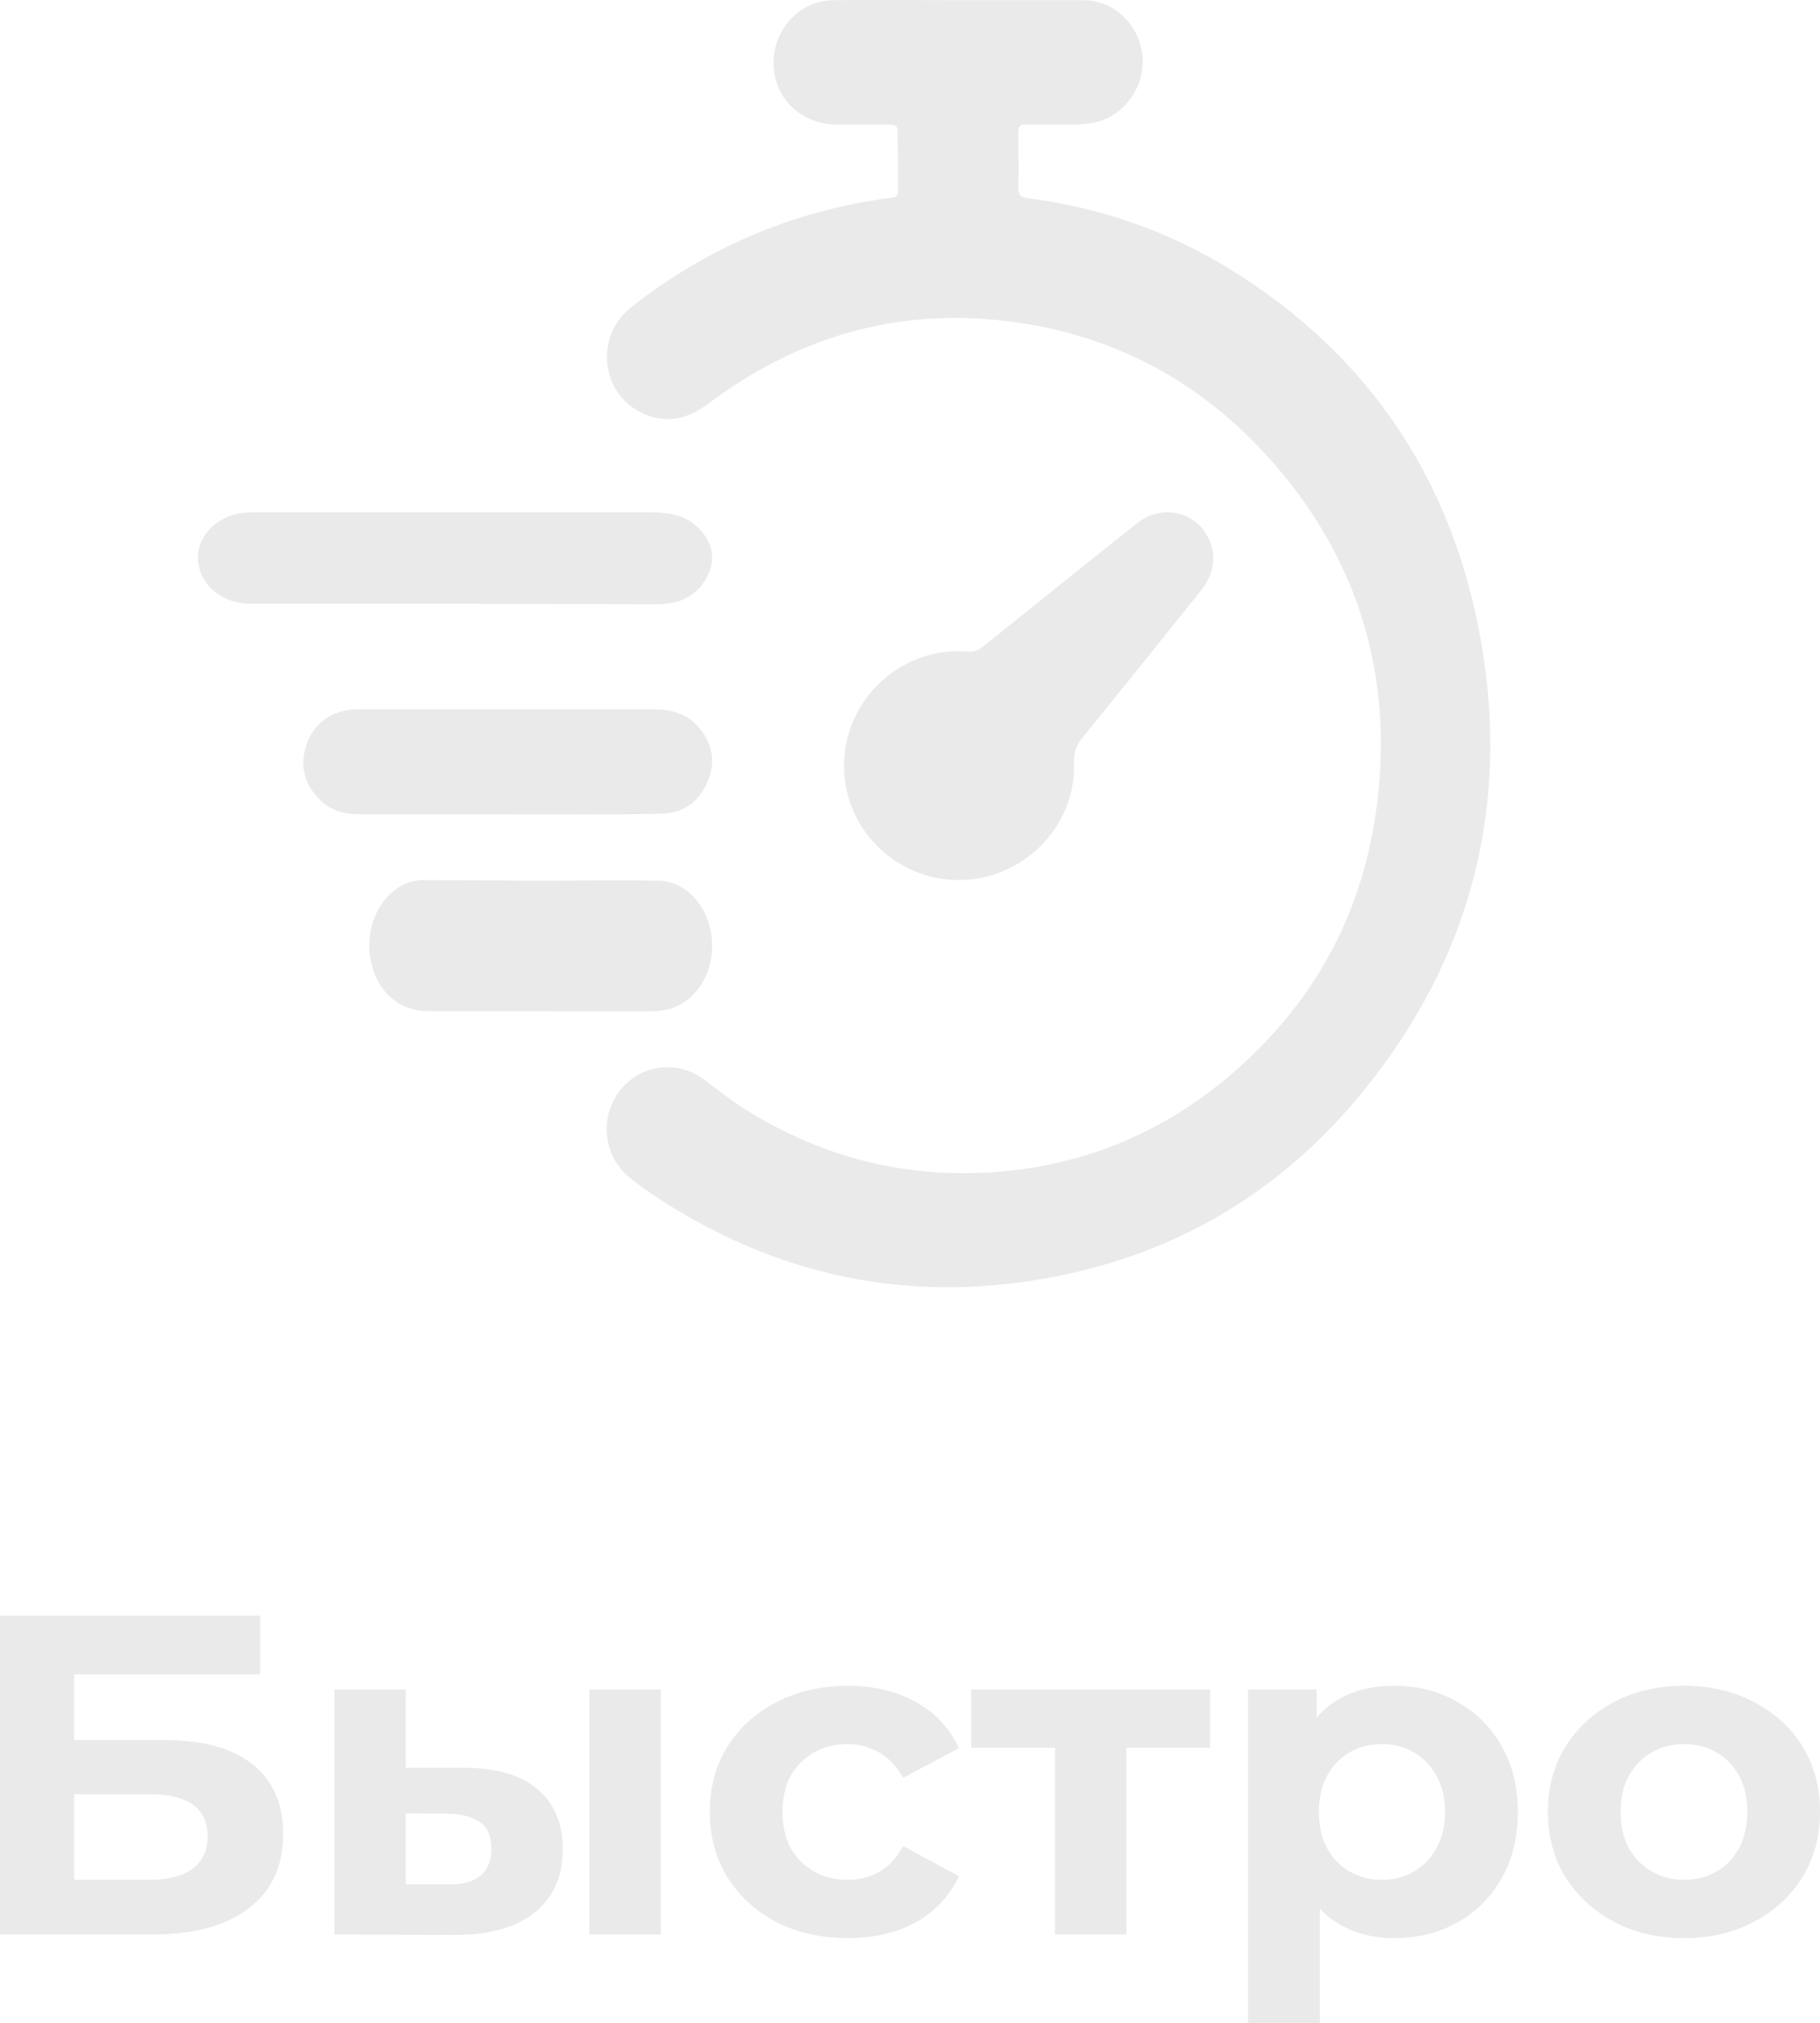 <svg width="153" height="170" viewBox="0 0 153 170" fill="none" xmlns="http://www.w3.org/2000/svg">
<path d="M0 162.574V135.779H21.868V140.717H6.232V146.229H13.74C17.017 146.229 19.507 146.905 21.21 148.258C22.939 149.61 23.804 151.575 23.804 154.153C23.804 156.807 22.849 158.874 20.939 160.354C19.03 161.834 16.334 162.574 12.85 162.574H0ZM6.232 157.981H12.502C14.102 157.981 15.327 157.674 16.179 157.062C17.03 156.424 17.456 155.505 17.456 154.306C17.456 151.958 15.805 150.784 12.502 150.784H6.232V157.981Z" fill="#EAEAEA"/>
<path d="M49.553 162.574V141.98H55.553V162.574H49.553ZM39.064 148.564C41.8 148.59 43.851 149.202 45.218 150.401C46.612 151.575 47.309 153.247 47.309 155.416C47.309 157.687 46.522 159.461 44.947 160.737C43.373 161.987 41.142 162.612 38.252 162.612L28.111 162.574V141.98H34.11V148.564H39.064ZM37.71 158.363C38.871 158.389 39.761 158.146 40.38 157.636C41 157.126 41.309 156.36 41.309 155.339C41.309 154.319 41 153.591 40.38 153.158C39.761 152.698 38.871 152.456 37.71 152.43L34.11 152.392V158.363H37.71Z" fill="#EAEAEA"/>
<path d="M71.281 162.88C69.037 162.88 67.037 162.434 65.282 161.54C63.528 160.622 62.147 159.359 61.141 157.751C60.16 156.143 59.67 154.319 59.67 152.277C59.67 150.21 60.16 148.385 61.141 146.803C62.147 145.196 63.528 143.945 65.282 143.052C67.037 142.133 69.037 141.674 71.281 141.674C73.475 141.674 75.384 142.133 77.01 143.052C78.635 143.945 79.835 145.234 80.609 146.918L75.926 149.406C75.384 148.437 74.7 147.722 73.875 147.263C73.075 146.803 72.198 146.574 71.243 146.574C70.211 146.574 69.282 146.803 68.456 147.263C67.63 147.722 66.972 148.373 66.482 149.215C66.018 150.057 65.785 151.078 65.785 152.277C65.785 153.477 66.018 154.497 66.482 155.339C66.972 156.181 67.63 156.832 68.456 157.292C69.282 157.751 70.211 157.981 71.243 157.981C72.198 157.981 73.075 157.764 73.875 157.33C74.7 156.871 75.384 156.143 75.926 155.148L80.609 157.674C79.835 159.333 78.635 160.622 77.01 161.54C75.384 162.434 73.475 162.88 71.281 162.88Z" fill="#EAEAEA"/>
<path d="M88.692 162.574V145.502L90.046 146.88H81.647V141.98H101.735V146.88H93.336L94.691 145.502V162.574H88.692Z" fill="#EAEAEA"/>
<path d="M117.223 162.88C115.469 162.88 113.934 162.497 112.618 161.732C111.302 160.966 110.269 159.805 109.521 158.249C108.799 156.666 108.437 154.676 108.437 152.277C108.437 149.853 108.786 147.862 109.482 146.306C110.179 144.749 111.186 143.588 112.501 142.822C113.817 142.057 115.391 141.674 117.223 141.674C119.185 141.674 120.939 142.121 122.487 143.014C124.061 143.881 125.3 145.106 126.203 146.688C127.132 148.271 127.596 150.134 127.596 152.277C127.596 154.446 127.132 156.322 126.203 157.904C125.3 159.486 124.061 160.711 122.487 161.579C120.939 162.446 119.185 162.88 117.223 162.88ZM104.915 170V141.98H110.682V146.191L110.566 152.315L110.953 158.402V170H104.915ZM116.178 157.981C117.185 157.981 118.075 157.751 118.849 157.292C119.649 156.832 120.281 156.181 120.746 155.339C121.236 154.472 121.481 153.451 121.481 152.277C121.481 151.078 121.236 150.057 120.746 149.215C120.281 148.373 119.649 147.722 118.849 147.263C118.075 146.803 117.185 146.574 116.178 146.574C115.172 146.574 114.269 146.803 113.469 147.263C112.669 147.722 112.037 148.373 111.573 149.215C111.108 150.057 110.876 151.078 110.876 152.277C110.876 153.451 111.108 154.472 111.573 155.339C112.037 156.181 112.669 156.832 113.469 157.292C114.269 157.751 115.172 157.981 116.178 157.981Z" fill="#EAEAEA"/>
<path d="M141.582 162.88C139.363 162.88 137.389 162.421 135.66 161.502C133.957 160.584 132.602 159.333 131.596 157.751C130.616 156.143 130.125 154.319 130.125 152.277C130.125 150.21 130.616 148.385 131.596 146.803C132.602 145.196 133.957 143.945 135.66 143.052C137.389 142.133 139.363 141.674 141.582 141.674C143.775 141.674 145.736 142.133 147.465 143.052C149.194 143.945 150.549 145.183 151.529 146.765C152.51 148.347 153 150.185 153 152.277C153 154.319 152.51 156.143 151.529 157.751C150.549 159.333 149.194 160.584 147.465 161.502C145.736 162.421 143.775 162.88 141.582 162.88ZM141.582 157.981C142.588 157.981 143.491 157.751 144.291 157.292C145.091 156.832 145.723 156.181 146.188 155.339C146.652 154.472 146.885 153.451 146.885 152.277C146.885 151.078 146.652 150.057 146.188 149.215C145.723 148.373 145.091 147.722 144.291 147.263C143.491 146.803 142.588 146.574 141.582 146.574C140.576 146.574 139.673 146.803 138.873 147.263C138.073 147.722 137.428 148.373 136.937 149.215C136.473 150.057 136.241 151.078 136.241 152.277C136.241 153.451 136.473 154.472 136.937 155.339C137.428 156.181 138.073 156.832 138.873 157.292C139.673 157.751 140.576 157.981 141.582 157.981Z" fill="#EAEAEA"/>
<path d="M80.569 0.018C84.073 0.018 87.578 0.018 91.082 0.018C93.338 0.018 95.272 1.582 95.876 3.804C96.722 6.849 94.587 10.059 91.485 10.388C89.834 10.553 88.142 10.429 86.49 10.47C85.644 10.47 85.604 10.511 85.604 11.376C85.604 12.857 85.644 14.338 85.604 15.82C85.604 16.396 85.805 16.602 86.329 16.643C92.452 17.424 98.172 19.4 103.449 22.651C115.091 29.852 122.14 40.345 124.517 53.965C126.853 67.38 123.832 79.684 115.614 90.424C108.202 100.135 98.414 105.896 86.49 107.665C75.493 109.311 65.221 107.007 55.795 100.999C54.788 100.341 53.781 99.682 52.854 98.9C50.719 97.09 50.397 93.963 52.049 91.74C53.66 89.559 56.721 89.025 58.977 90.588C60.145 91.411 61.233 92.317 62.441 93.098C68.524 96.966 75.13 98.818 82.26 98.571C90.518 98.283 97.769 95.362 104.013 89.847C110.7 83.922 114.688 76.433 115.775 67.462C117.065 56.887 114.285 47.422 107.437 39.357C102.12 33.102 95.433 28.988 87.417 27.424C77.225 25.449 67.92 27.63 59.541 33.925C57.688 35.325 55.714 35.695 53.66 34.543C50.437 32.773 50.115 28.165 53.015 25.86C59.42 20.799 66.711 17.713 74.728 16.643C75.453 16.56 75.493 16.519 75.493 15.778C75.493 14.256 75.493 12.775 75.453 11.252C75.453 10.511 75.372 10.47 74.647 10.47C73.197 10.47 71.787 10.47 70.337 10.47C67.598 10.429 65.503 8.66 65.1 6.15C64.576 3.022 66.913 0.059 70.015 0.018C73.519 -0.023 77.064 0.018 80.569 0.018Z" fill="#EAEAEA"/>
<path d="M80.603 73.961C75.129 73.961 70.75 69.422 70.96 64.001C71.171 58.538 75.929 54.294 81.403 54.756C81.866 54.798 82.203 54.672 82.54 54.42C86.877 50.932 91.214 47.444 95.551 43.998C97.698 42.275 100.688 42.989 101.698 45.468C102.33 47.023 101.909 48.452 100.898 49.713C97.614 53.789 94.33 57.908 91.003 61.984C90.456 62.657 90.245 63.287 90.287 64.169C90.456 69.465 85.993 73.961 80.603 73.961Z" fill="#EAEAEA"/>
<path d="M38.196 50.744C32.508 50.744 26.819 50.744 21.131 50.744C18.798 50.744 16.997 49.368 16.67 47.357C16.342 45.381 18.02 43.405 20.353 43.123C20.844 43.052 21.335 43.052 21.826 43.052C32.794 43.052 43.721 43.052 54.688 43.052C56.244 43.052 57.635 43.299 58.699 44.358C59.927 45.593 60.213 47.004 59.436 48.486C58.658 49.968 57.308 50.744 55.425 50.779C49.655 50.779 43.925 50.744 38.196 50.744Z" fill="#EAEAEA"/>
<path d="M42.637 68.431C38.472 68.431 34.308 68.431 30.144 68.431C28.931 68.431 27.839 68.109 26.99 67.304C25.615 66.015 25.171 64.444 25.737 62.672C26.303 60.94 27.556 59.933 29.375 59.651C29.699 59.61 30.022 59.61 30.346 59.61C38.553 59.61 46.761 59.61 54.968 59.61C56.343 59.61 57.596 59.933 58.567 60.94C59.86 62.309 60.224 63.92 59.496 65.652C58.809 67.384 57.434 68.351 55.575 68.391C51.249 68.472 46.963 68.431 42.637 68.431Z" fill="#EAEAEA"/>
<path d="M45.426 74.011C48.745 74.011 52.063 73.961 55.382 74.011C57.594 74.062 59.466 76.024 59.806 78.589C60.275 82.01 58.062 84.978 54.999 84.978C51.255 85.028 47.511 84.978 43.809 84.978C41.171 84.978 38.491 84.978 35.853 84.978C33.556 84.927 31.769 83.368 31.216 80.953C30.407 77.482 32.535 74.011 35.555 73.961C38.831 73.961 42.15 74.011 45.426 74.011Z" fill="#EAEAEA"/>
</svg>
